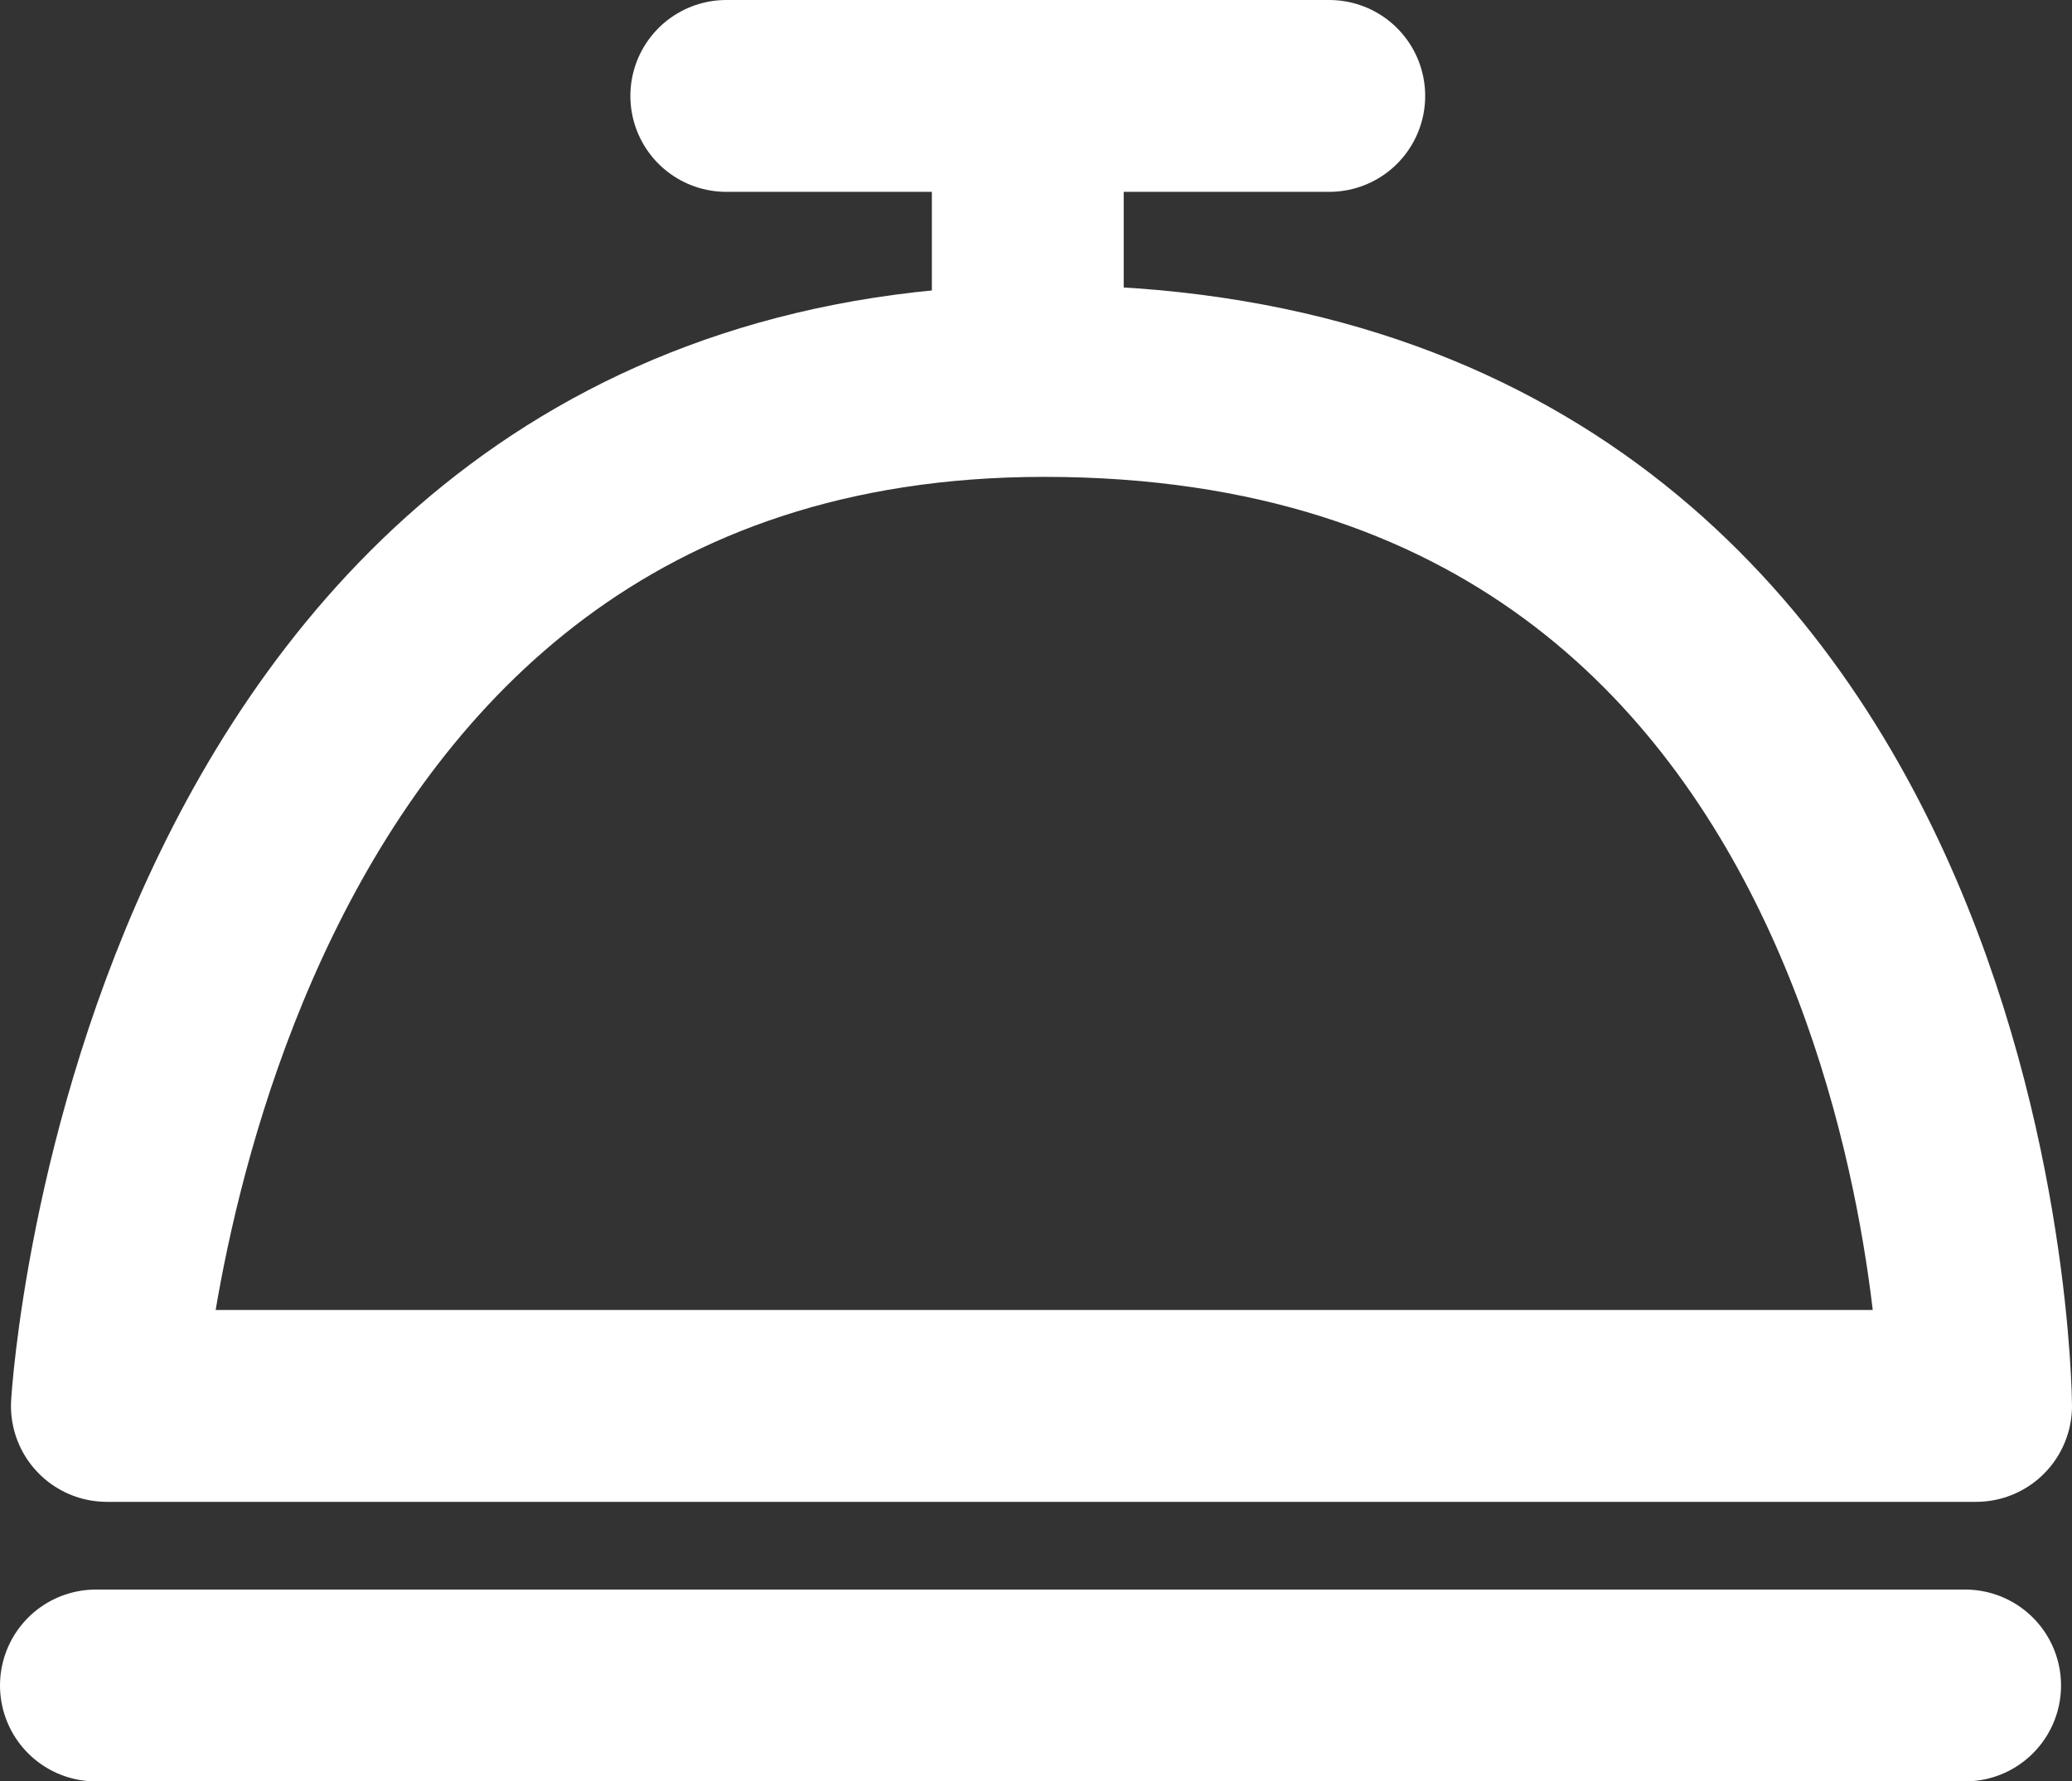 <svg id="Layer_5" data-name="Layer 5" xmlns="http://www.w3.org/2000/svg" viewBox="0 0 378 325"><rect x="0" y="0" width="378" height="325" fill="#333333" stroke="none"/><defs><style>.cls-1,.cls-2{fill:none;stroke:#fff;stroke-linecap:round;stroke-width:35px;}.cls-1{stroke-miterlimit:10;}.cls-2{stroke-linejoin:round;}</style></defs><title>recipe_servings</title><line class="cls-1" x1="17.5" y1="307.5" x2="358.5" y2="307.5"/><path class="cls-2" d="M100.5,340.5h341s-1-187-170-187C111.5,153.5,100.5,340.5,100.5,340.5Z" transform="translate(-81 -84)"/><polyline class="cls-2" points="132.5 17.5 189 17.5 242.5 17.5"/><line class="cls-2" x1="187.5" y1="54.5" x2="187.5" y2="17.5"/></svg>